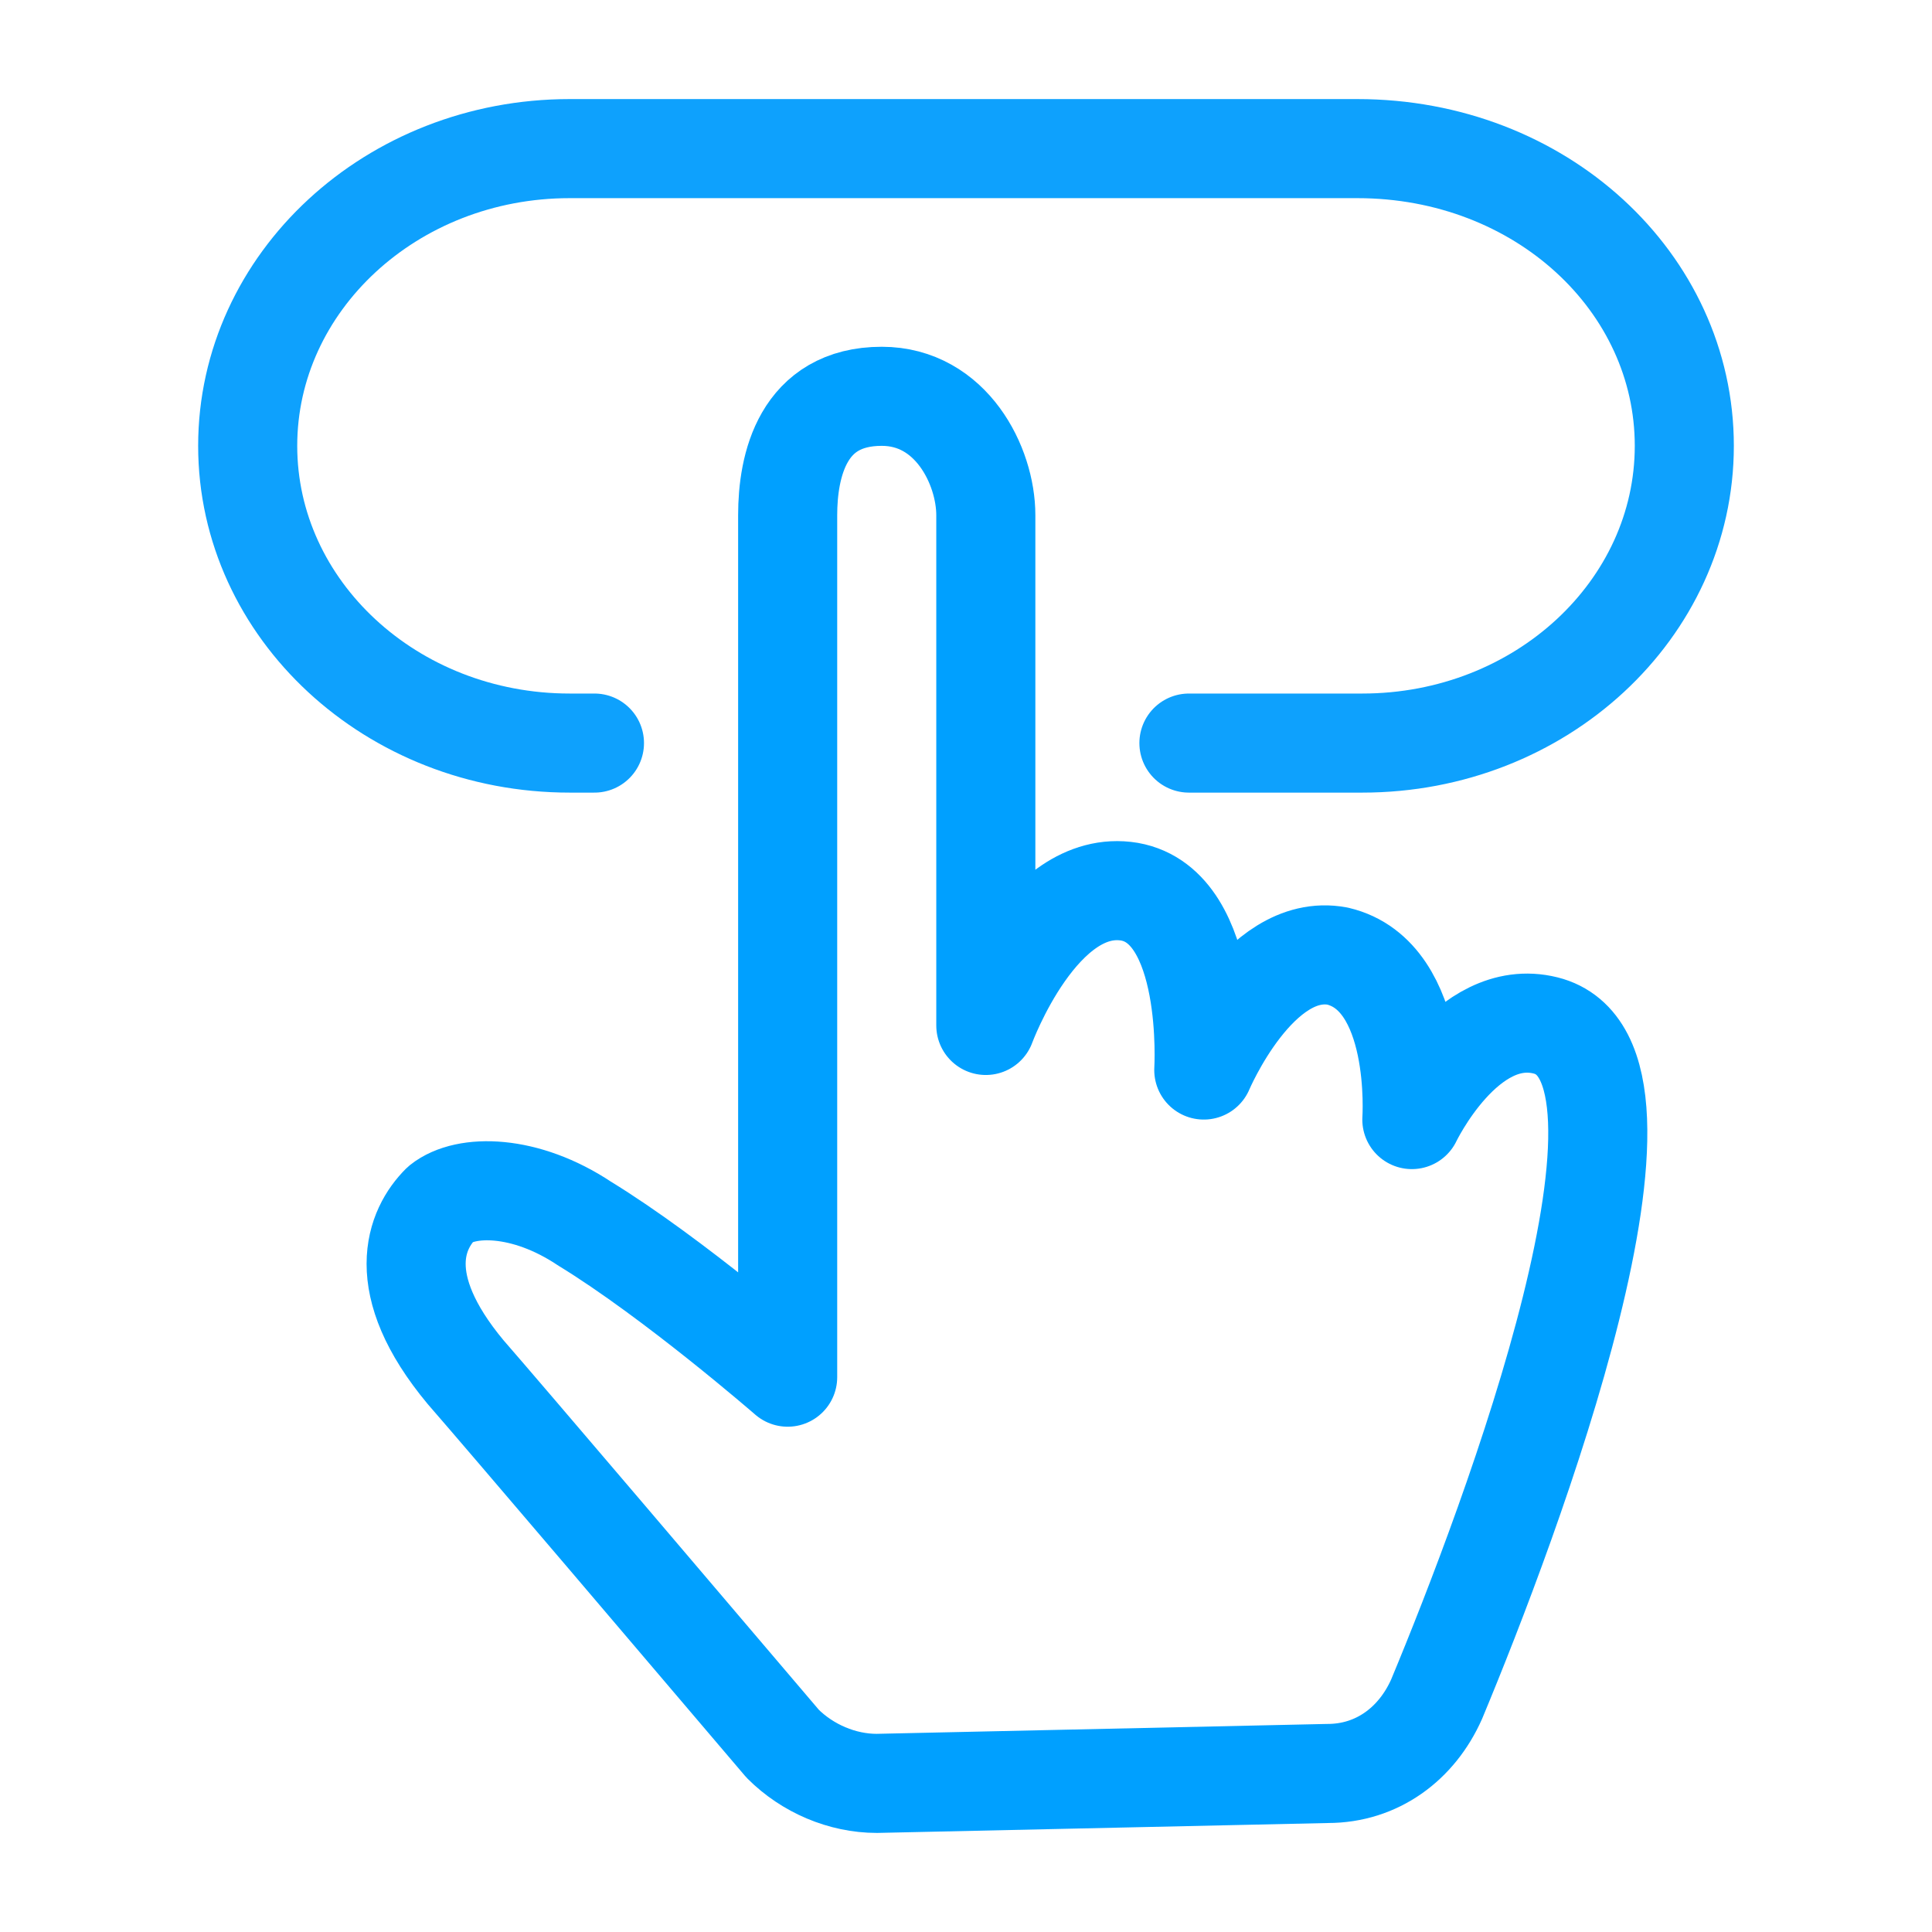 <?xml version="1.0" encoding="utf-8" ?>
<!-- Generator: Adobe Illustrator 24.0.2, SVG Export Plug-In . SVG Version: 6.00 Build 0)  -->
<svg version="1.1" id="Layer_2" xmlns="http://www.w3.org/2000/svg" xmlns:xlink="http://www.w3.org/1999/xlink" x="0px" y="0px"
     viewBox="0 0 39 39" style="enable-background:new 0 0 39 39;" xml:space="preserve">
<rect x="0" fill="none" width="39" height="39" />
<path fill="none" stroke="#0EA1FD" stroke-width="2" stroke-linecap="round"
      stroke-linejoin="round" stroke-miterlimit="10"
      d="M12,15h-0.5C7.9,15,5,12.3,5,9l0,0c0-3.3,2.9-6,6.5-6h15.9C31.1,3,34,5.7,34,9v0c0,3.3-2.9,6-6.5,6H24" />
<path fill="none" stroke="#00A0FF" stroke-width="2" stroke-linecap="round" stroke-linejoin="round" stroke-miterlimit="10" d="M17.7,36c-0.7,0-1.4-0.3-1.9-0.8c-1.7-2-5.7-6.7-6.4-7.5c-1.5-1.8-1-2.9-0.5-3.4c0.5-0.4,1.7-0.4,2.9,0.4
	c1.8,1.1,4.1,3.1,4.1,3.1s0-15.4,0-17.4c0-1,0.3-2.4,1.9-2.4c1.4,0,2.1,1.4,2.1,2.4c0,2,0,10.3,0,10.3s1.1-3,2.9-2.7
	c1.7,0.3,1.5,3.6,1.5,3.6s1.1-2.6,2.7-2.3c1.7,0.4,1.5,3.3,1.5,3.3s1.1-2.3,2.7-1.9c2.8,0.7-0.7,10-2.2,13.6
	c-0.4,0.9-1.2,1.5-2.2,1.5L17.7,36z" />
</svg>
